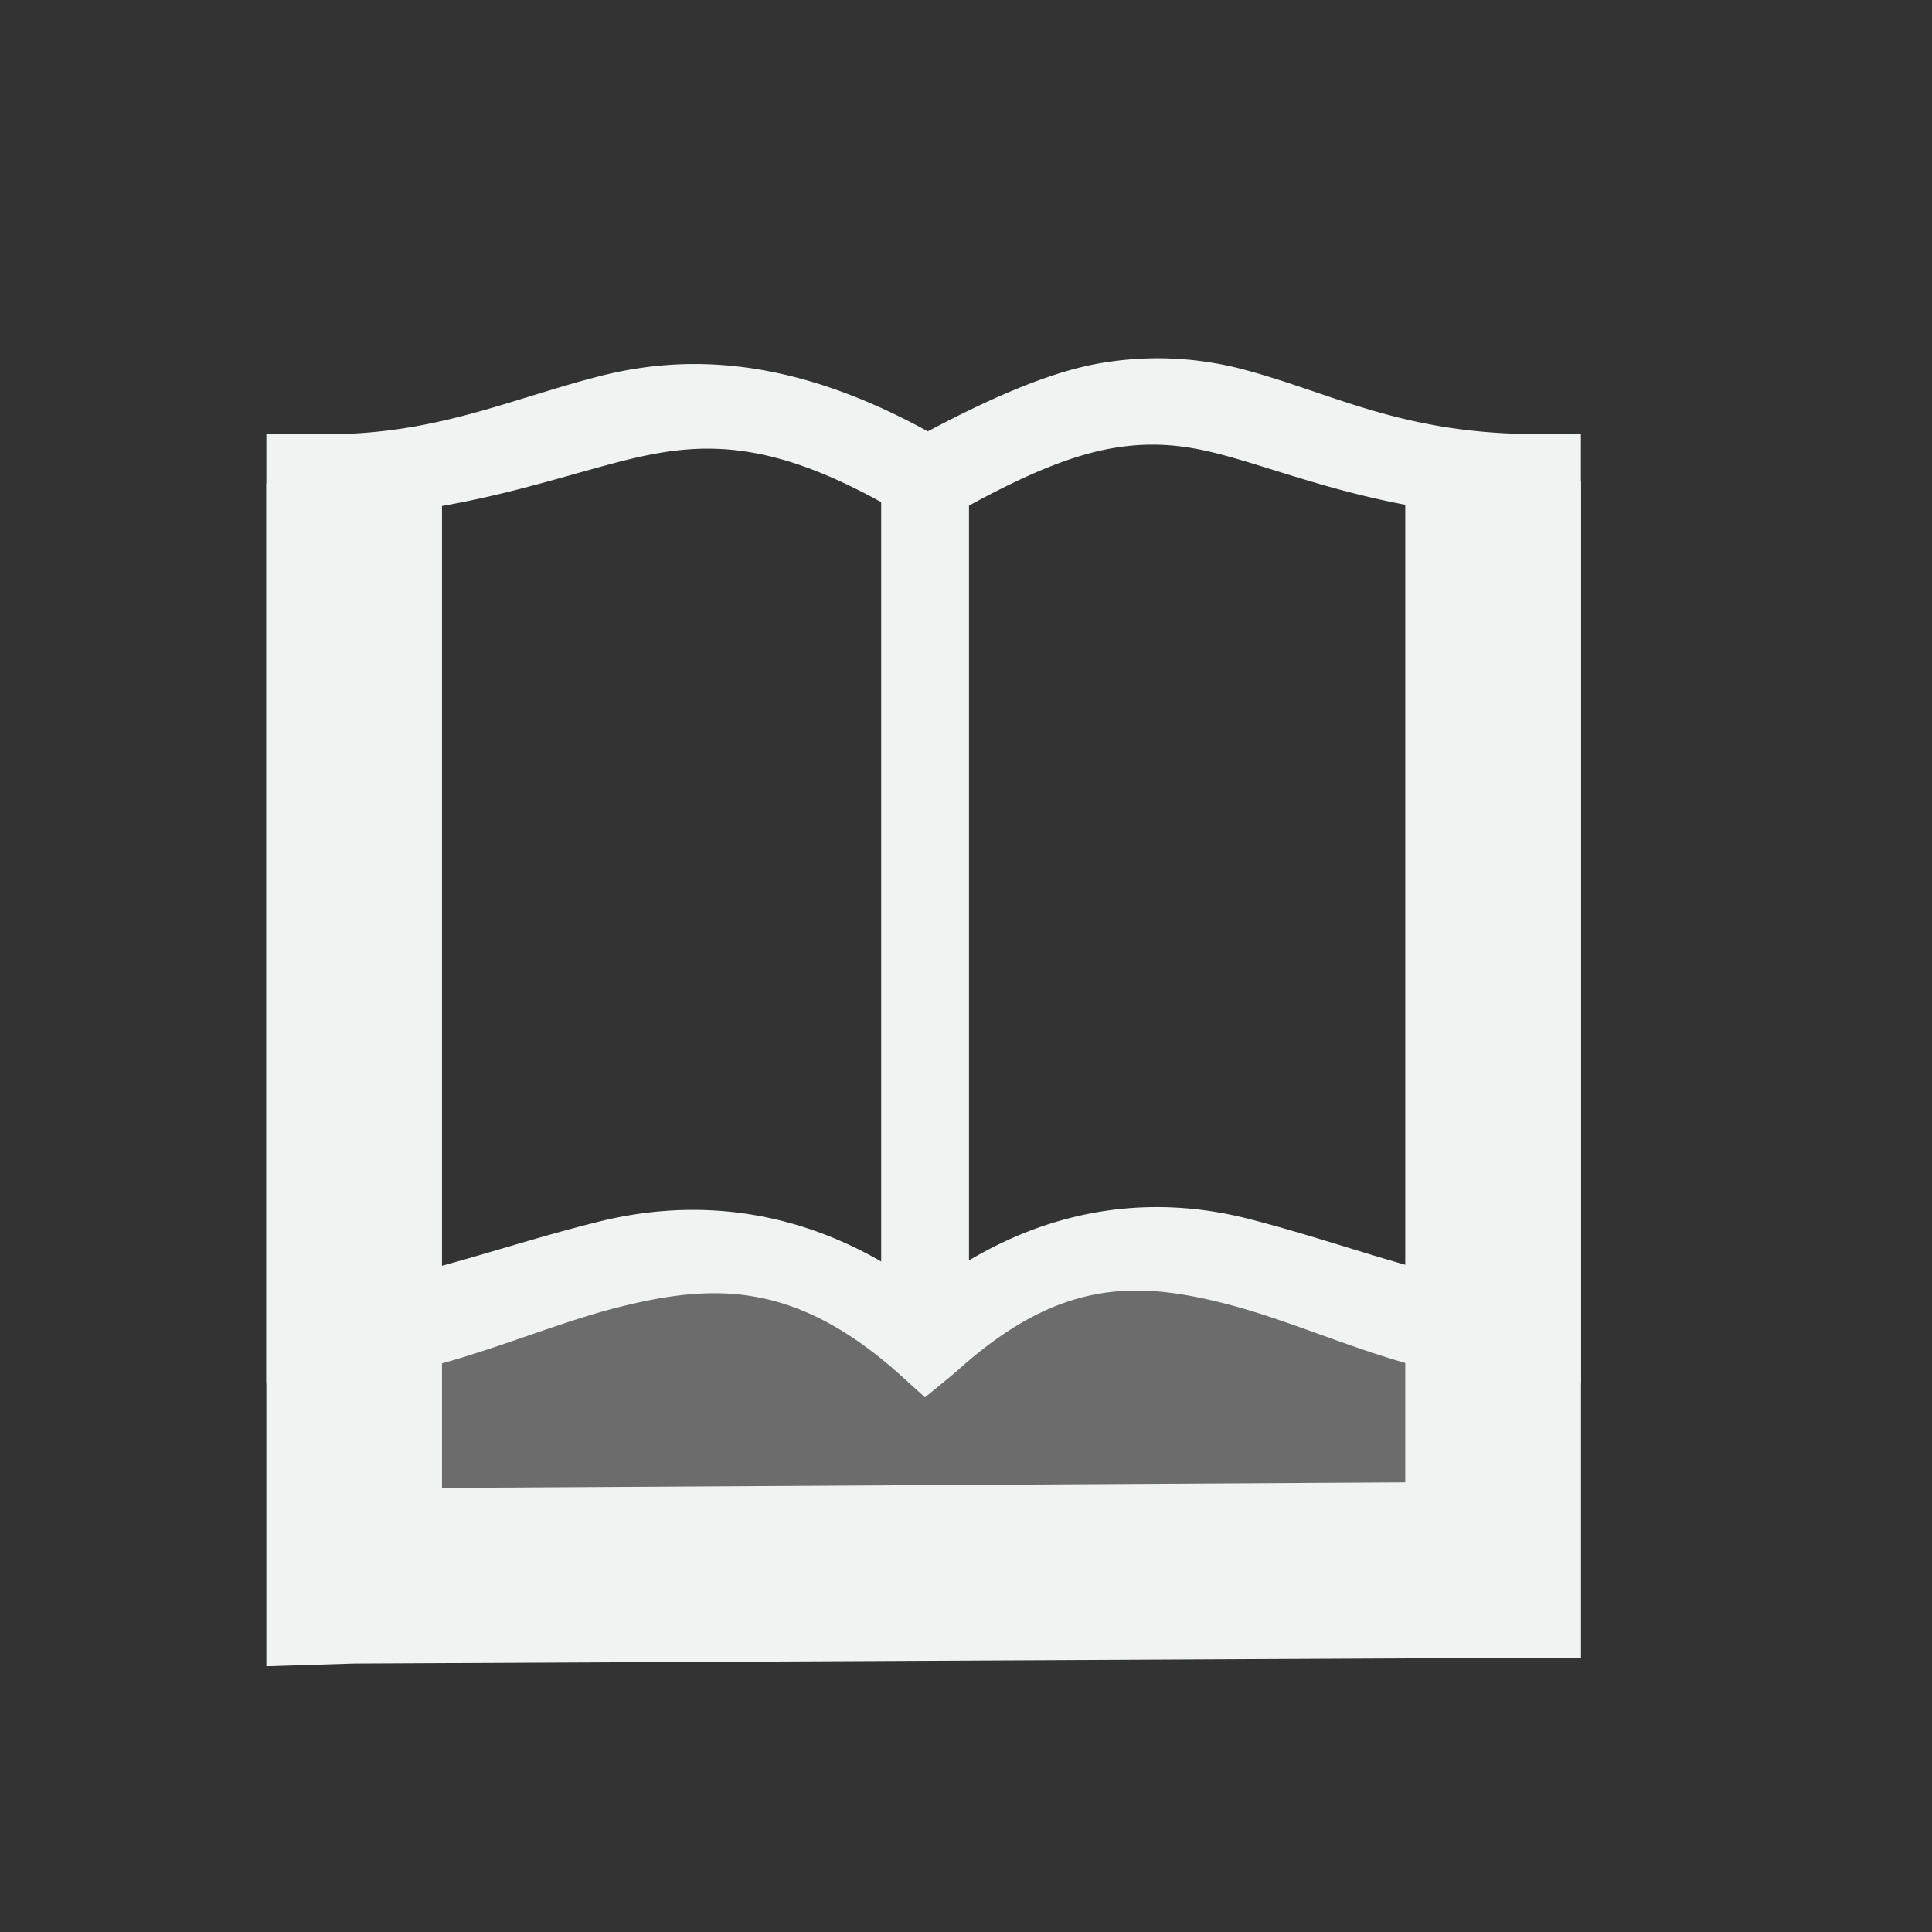 <svg xmlns="http://www.w3.org/2000/svg" viewBox="-3 -3 22 22">
    <rect x="-3" y="-3" width="22" height="22" fill="#333333" stroke="none"/>
    <g fill="#f1f2f2">
        <path style="line-height:normal;-inkscape-font-specification:Sans;text-indent:0;text-align:start;text-decoration-line:none;text-transform:none;marker:none" d="M9.565 1.13c-.564.089-1.24.379-2 .782-1.544-.849-2.746-.884-3.75-.625-1.065.274-1.928.696-3.282.656h-.5v10.812h.5c1.322 0 2.467-.61 3.532-.875 1.064-.264 1.982-.287 3.156.75l.312.282.344-.282c1.167-1.063 2.048-1.05 3.094-.78 1.046.268 2.17.897 3.5.905h.531V1.943h-.5c-1.507 0-2.296-.448-3.281-.719a3.816 3.816 0 0 0-1.656-.094zm.125.97c.482-.08.871-.02 1.28.093.723.198 1.67.586 3.032.687v8.75c-.866-.13-1.757-.487-2.781-.75-1.107-.284-2.41-.166-3.688.813-1.287-.955-2.6-1.06-3.718-.781-1.035.257-1.916.596-2.782.718V2.88c1.264-.075 2.232-.419 3.032-.625.92-.236 1.735-.284 3.25.625l.25.125.25-.125c.82-.467 1.393-.701 1.875-.78z" color="#000" font-weight="400" font-family="Sans" overflow="visible"/>
        <path d="M7.034 2.35h1v9.602h-1z"/>
        <path style="line-height:normal;-inkscape-font-specification:Sans;text-indent:0;text-align:start;text-decoration-line:none;text-transform:none;marker:none" d="M13.002 2.474V13.88l-10.969.063V2.505h-2v13.469l1-.031 12.97-.063h1V2.474h-2z" color="#000" font-weight="400" font-family="Sans" overflow="visible"/>
        <path style="marker:none" d="M.909 14.724v-2.187l4.22-1.13 2.226.596 2.503-.67 3.742 1.002v2.452z" color="#000" overflow="visible" opacity=".3"/>
    </g>
</svg>
